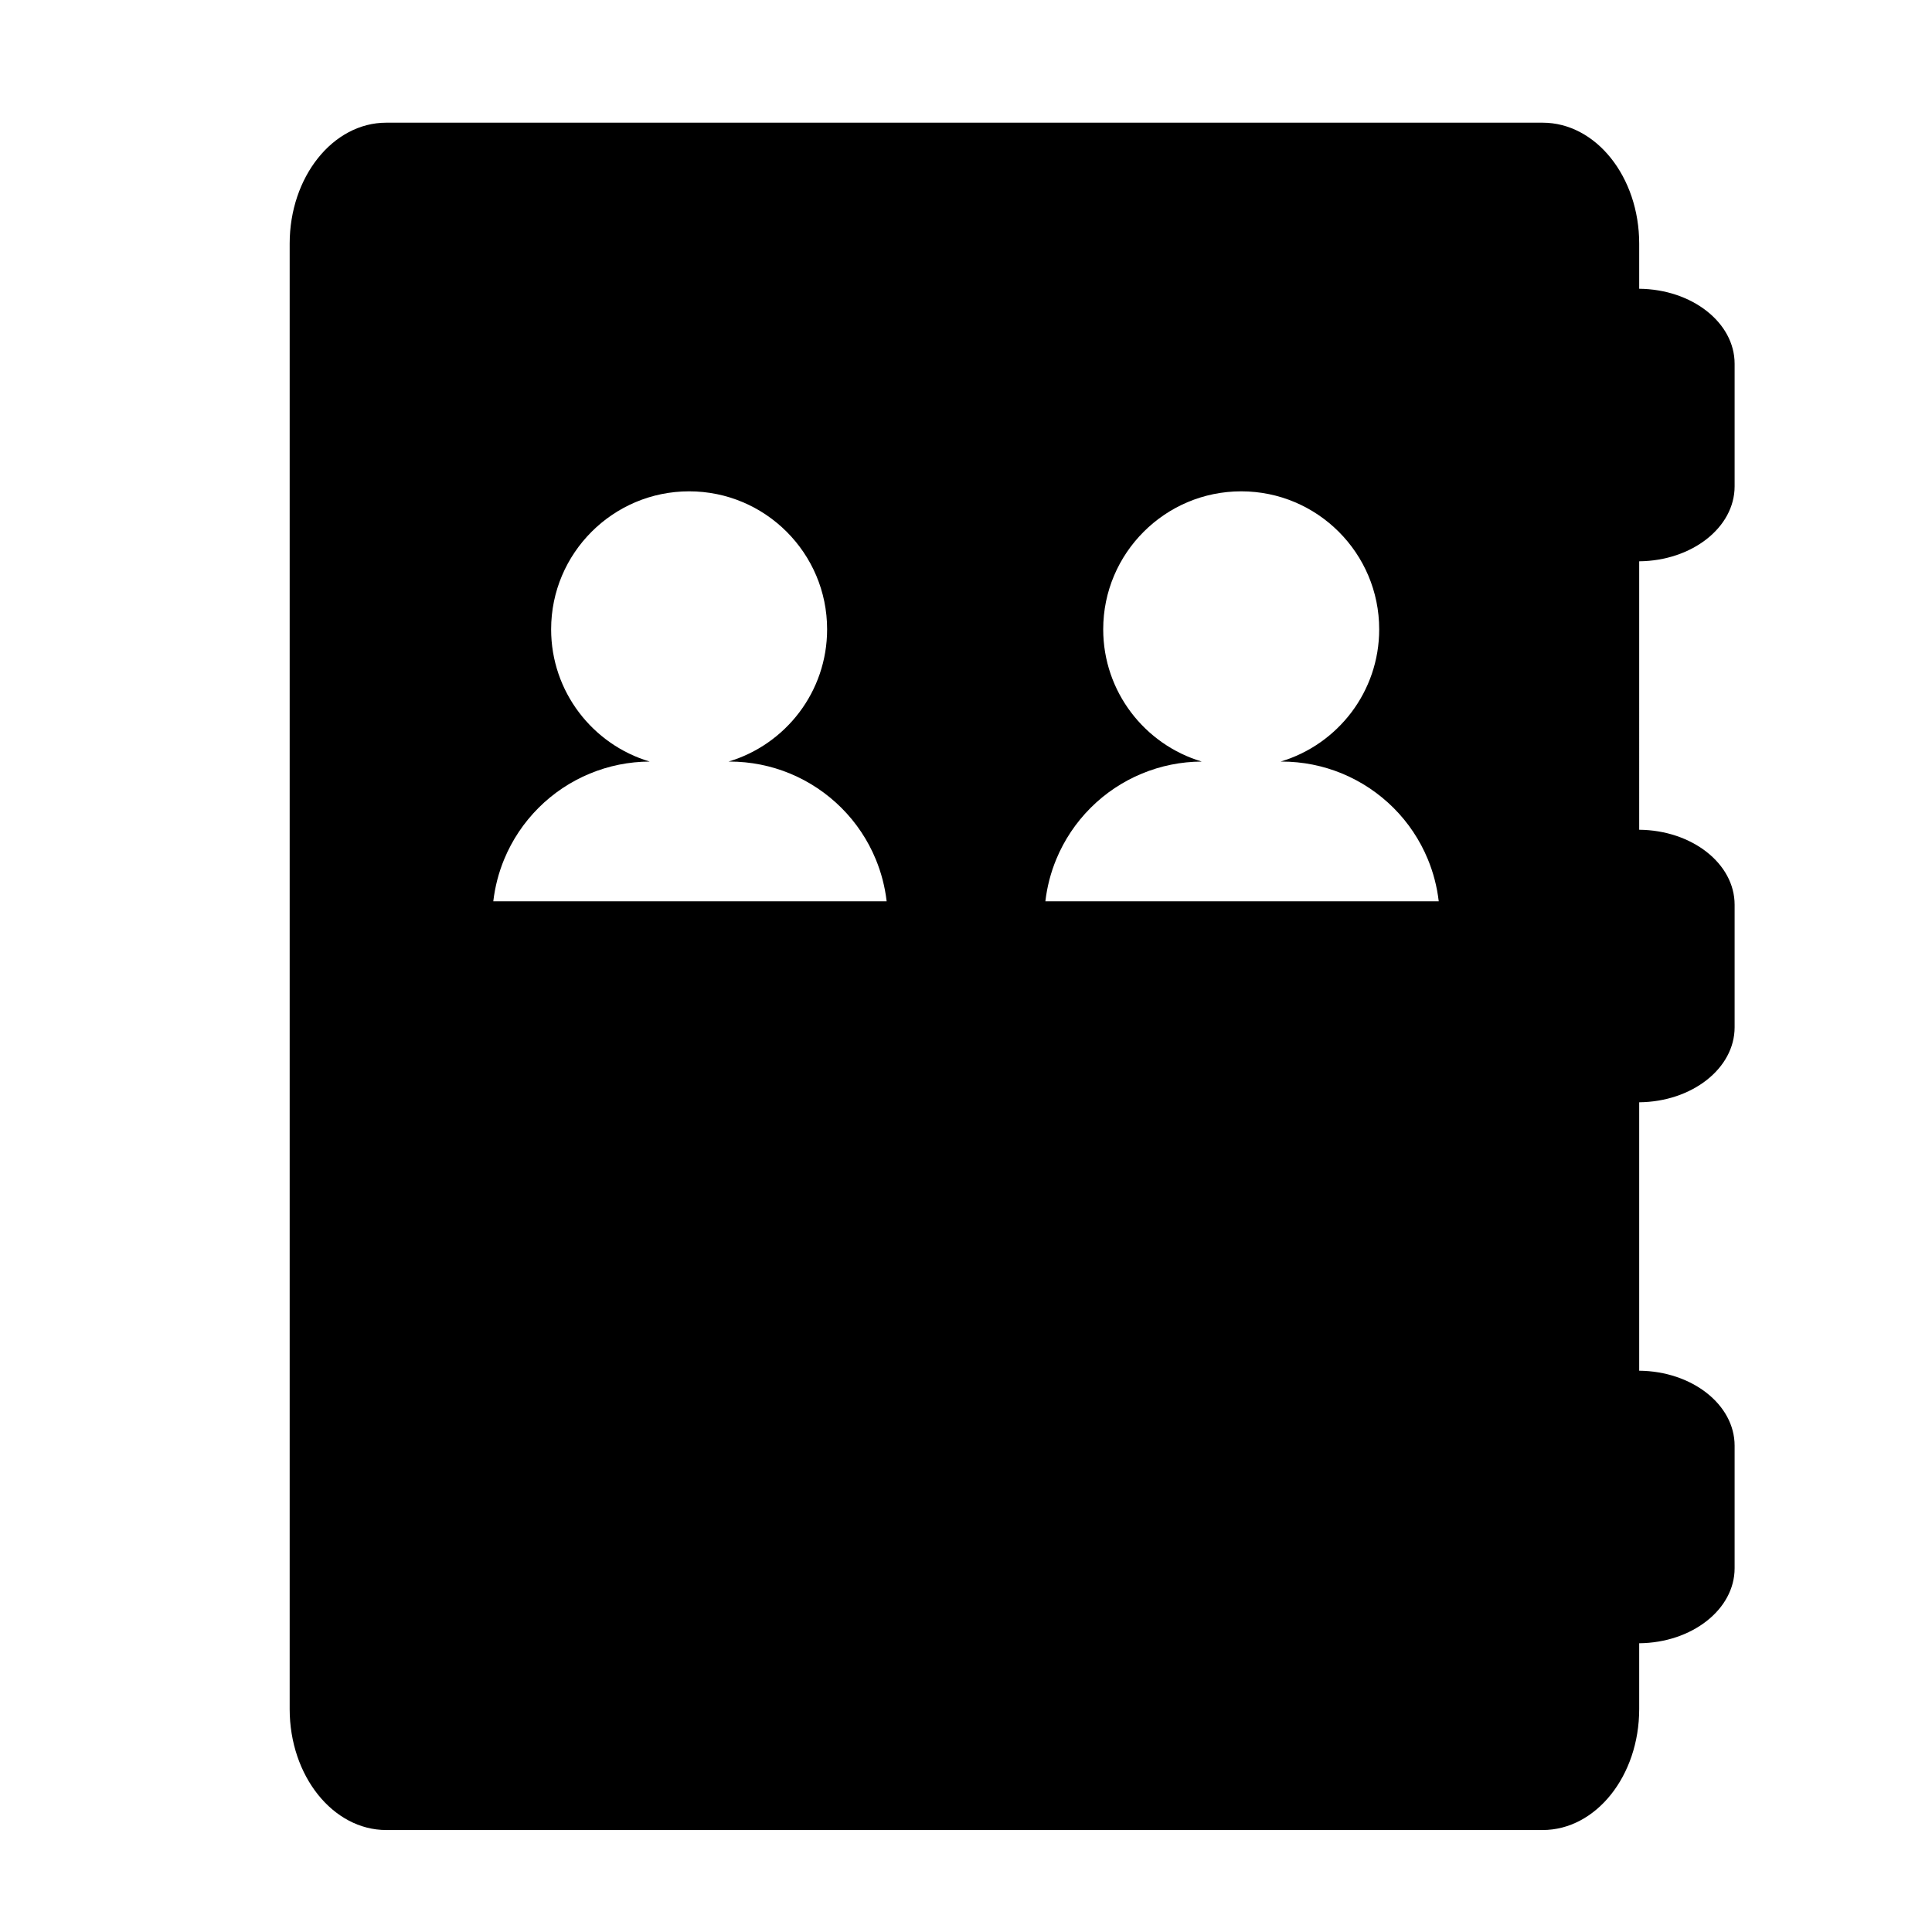 <?xml version="1.0" encoding="utf-8"?>
<!-- Generator: Adobe Illustrator 15.1.0, SVG Export Plug-In . SVG Version: 6.00 Build 0)  -->
<!DOCTYPE svg PUBLIC "-//W3C//DTD SVG 1.0//EN" "http://www.w3.org/TR/2001/REC-SVG-20010904/DTD/svg10.dtd">
<svg version="1.0" id="Layer_1" xmlns="http://www.w3.org/2000/svg" xmlns:xlink="http://www.w3.org/1999/xlink" x="0px" y="0px"
	 width="283.46px" height="283.46px" viewBox="0 0 283.46 283.46" enable-background="new 0 0 283.46 283.46" xml:space="preserve">
<g id="Layer_3">
</g>
<g>
	<path d="M254.5,71.352V53.368c0-6.034-6.254-10.929-14-11.001v-6.615c0-9.804-6.346-17.752-14.172-17.752H56.673
		C48.846,18,42.5,25.948,42.5,35.752v214.996c0,9.807,6.346,17.752,14.173,17.752h169.655c7.826,0,14.172-7.945,14.172-17.752
		v-9.652c7.746-0.072,14-4.969,14-11.004V212.11c0-6.032-6.254-10.929-14-11.001v-39.384c7.746-0.072,14-4.968,14-11.002V132.74
		c0-6.034-6.254-10.929-14-11.001V82.353C248.246,82.28,254.5,77.386,254.5,71.352z M130.052,132.239H72.409h-0.034
		c0.25-2.135,0.788-4.215,1.603-6.179c1.155-2.788,2.854-5.35,5.031-7.528c2.175-2.178,4.739-3.876,7.528-5.032
		c2.761-1.143,5.742-1.755,8.788-1.764c-4.186-1.246-7.808-3.814-10.379-7.216c-2.564-3.391-4.085-7.613-4.085-12.188
		c0-5.588,2.271-10.646,5.937-14.311c3.665-3.665,8.727-5.934,14.312-5.934c5.586,0,10.646,2.269,14.311,5.934
		s5.931,8.723,5.931,14.311c0,4.575-1.52,8.798-4.082,12.189c-2.57,3.4-6.195,5.969-10.381,7.215h0.146c0.007,0,0.007,0,0.007,0
		c3.08,0,6.097,0.608,8.884,1.764c2.788,1.156,5.35,2.858,7.53,5.032c2.174,2.172,3.879,4.74,5.028,7.528
		c0.815,1.964,1.354,4.044,1.604,6.179H130.052z M211.052,132.239H153.41h-0.035c0.25-2.136,0.789-4.215,1.604-6.179
		c1.154-2.789,2.854-5.351,5.031-7.529c2.174-2.178,4.738-3.875,7.527-5.031c2.761-1.143,5.742-1.755,8.789-1.764
		c-4.186-1.246-7.809-3.814-10.38-7.216c-2.564-3.391-4.085-7.613-4.085-12.188c0-5.588,2.271-10.646,5.938-14.311
		c3.664-3.665,8.727-5.934,14.311-5.934c5.586,0,10.646,2.269,14.311,5.934s5.931,8.723,5.931,14.311
		c0,4.575-1.519,8.798-4.081,12.189c-2.571,3.4-6.195,5.969-10.382,7.215h0.147c0.006,0,0.006,0,0.006,0
		c3.08,0,6.097,0.608,8.885,1.764c2.787,1.156,5.349,2.857,7.529,5.031c2.174,2.172,3.879,4.74,5.029,7.529
		c0.814,1.964,1.353,4.043,1.603,6.179H211.052z"/>
</g>
</svg>
